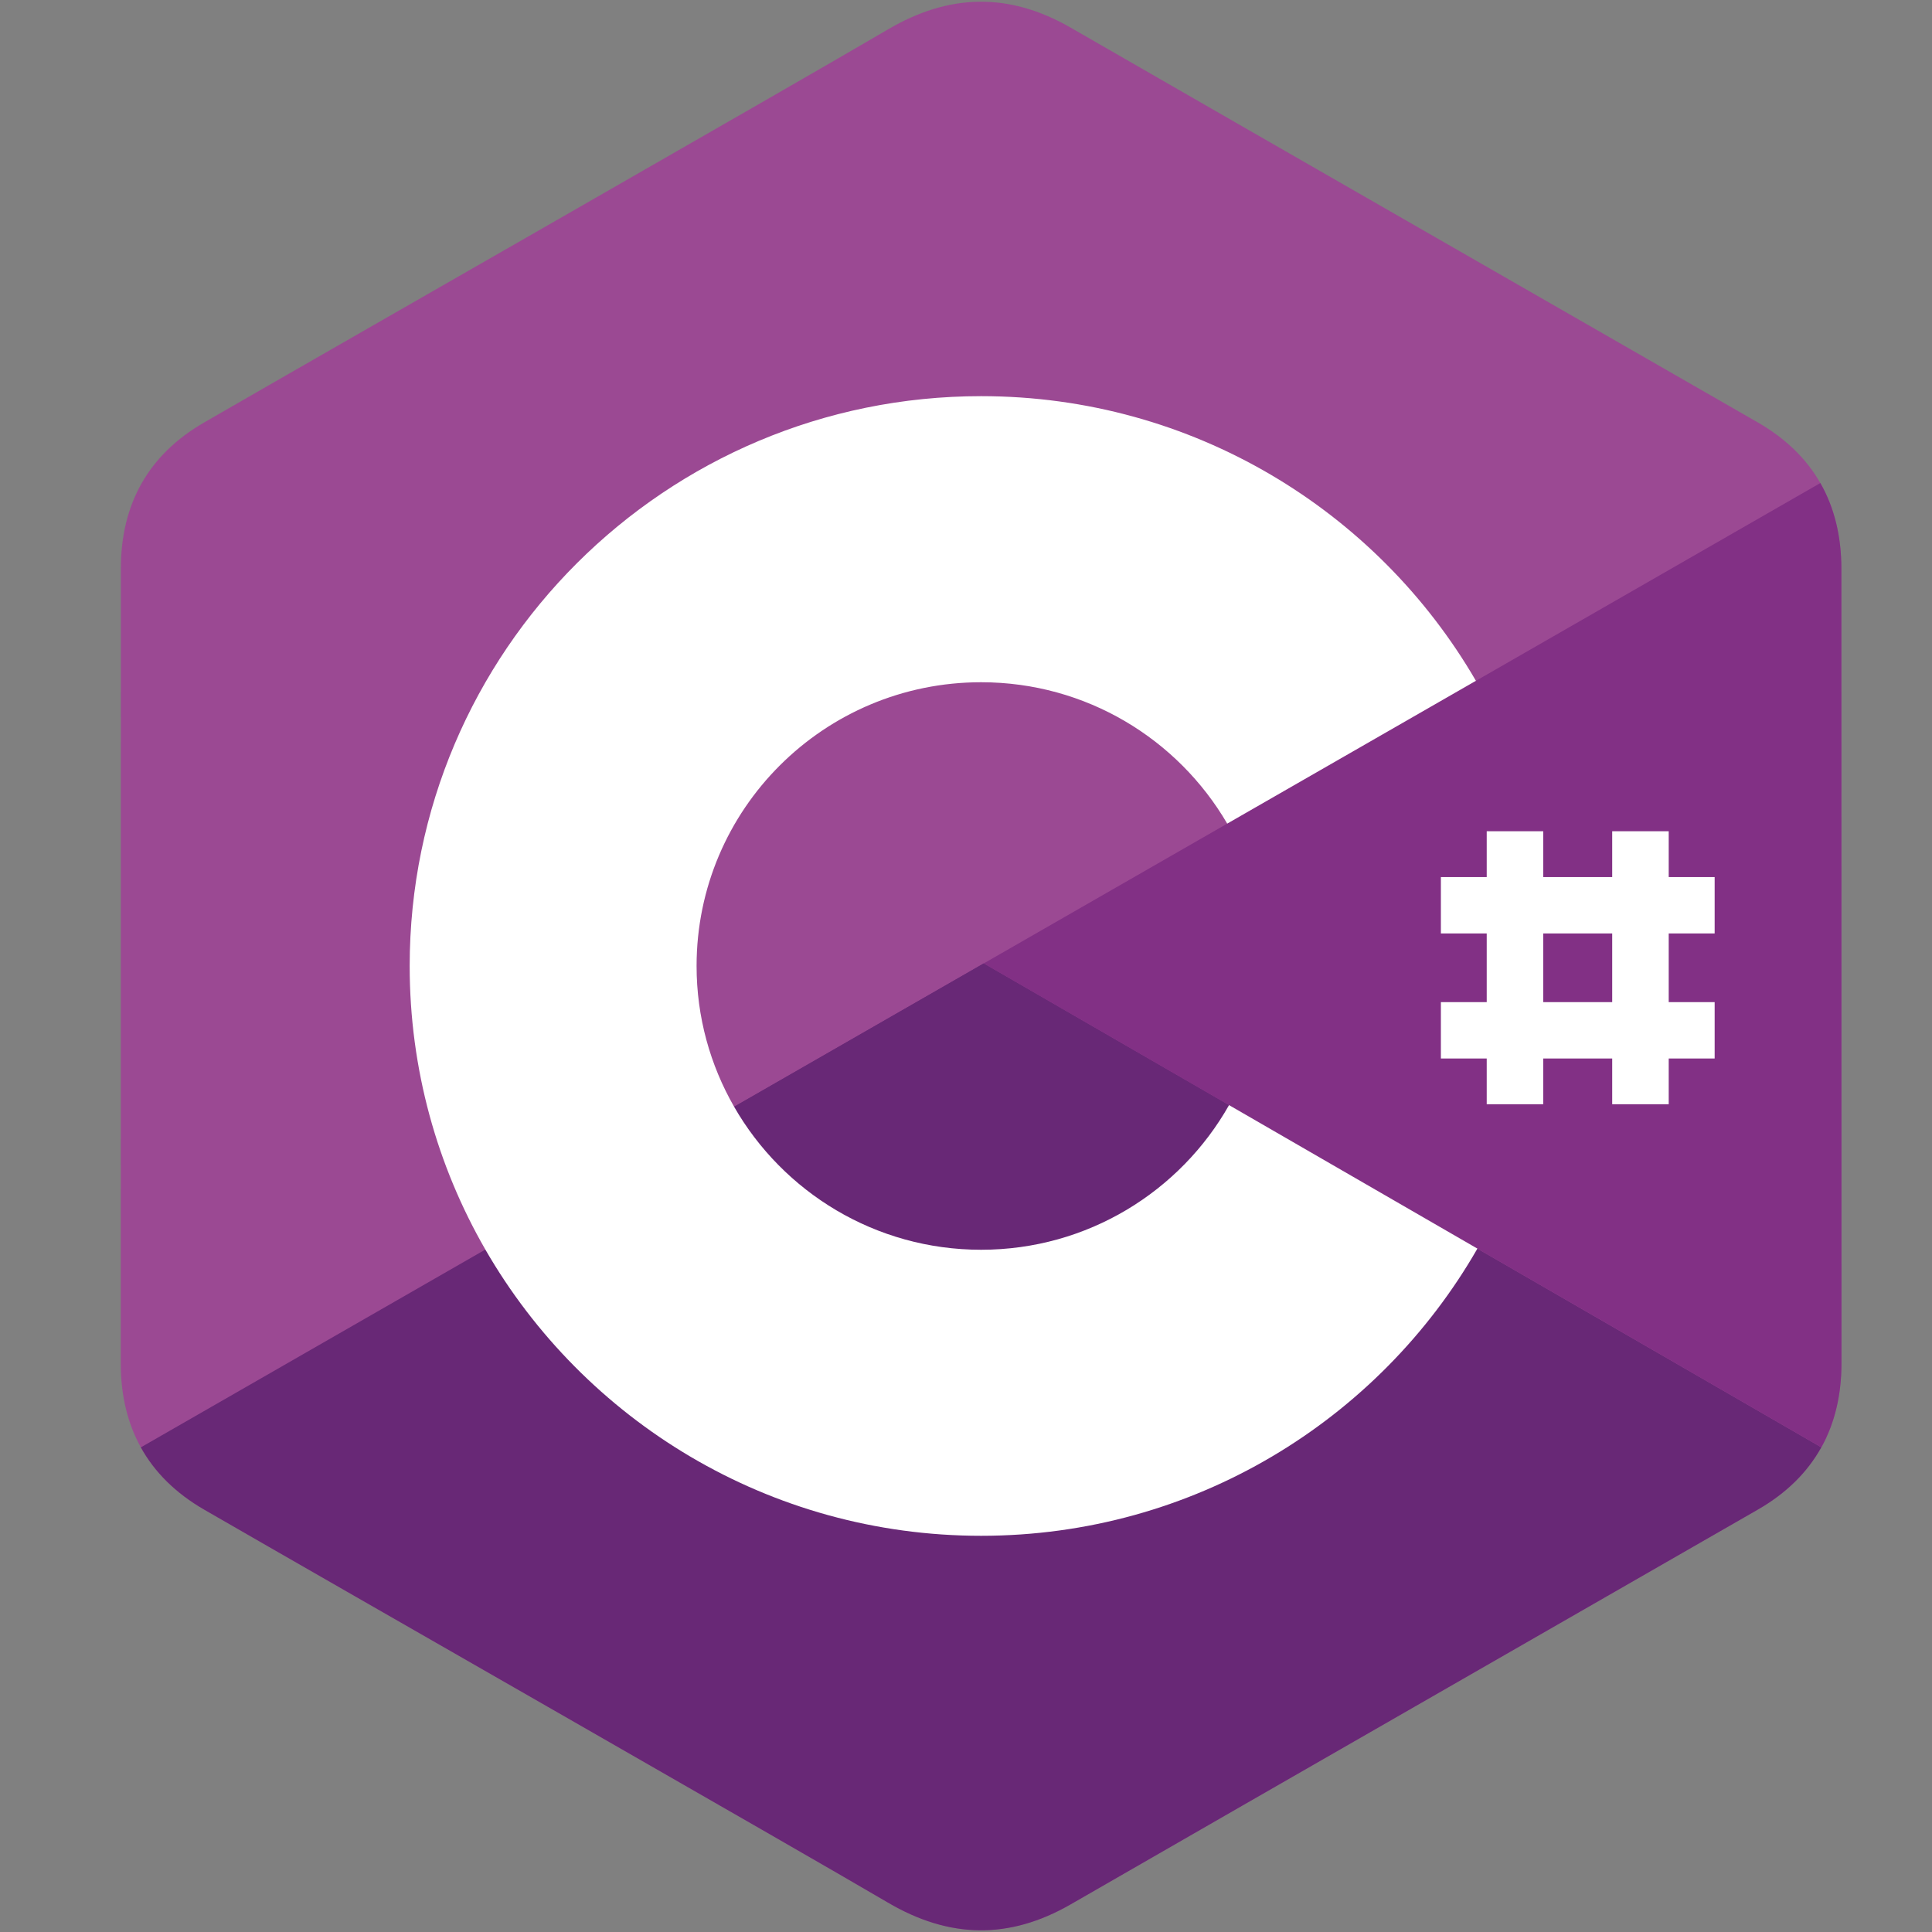 <svg width="40" height="40" viewBox="0 0 40 40" fill="none" xmlns="http://www.w3.org/2000/svg">
<rect x="0" y="0" width="40" height="40" fill="#808080" stroke="none"/>
<path d="M38.123 11.775C38.123 11.103 37.979 10.51 37.688 10.001C37.402 9.5 36.973 9.081 36.399 8.749C31.656 6.022 26.909 3.303 22.168 0.573C20.89 -0.163 19.65 -0.136 18.381 0.611C16.494 1.721 7.043 7.121 4.226 8.747C3.066 9.417 2.502 10.442 2.502 11.774C2.5 17.258 2.502 22.742 2.5 28.227C2.5 28.883 2.638 29.465 2.916 29.966C3.203 30.482 3.637 30.913 4.225 31.253C7.041 32.879 16.494 38.279 18.381 39.389C19.65 40.136 20.89 40.163 22.168 39.427C26.909 36.697 31.657 33.978 36.4 31.251C36.988 30.912 37.422 30.48 37.709 29.965C37.987 29.463 38.125 28.882 38.125 28.225C38.125 28.225 38.125 17.259 38.123 11.775Z" fill="#9B4993"/>
<path d="M20.366 19.947L2.916 29.966C3.202 30.482 3.637 30.913 4.224 31.253C7.041 32.879 16.493 38.279 18.381 39.389C19.65 40.136 20.889 40.163 22.168 39.427C26.909 36.697 31.657 33.978 36.4 31.251C36.988 30.912 37.422 30.48 37.708 29.965L20.366 19.947Z" fill="#682876"/>
<path d="M15.199 22.915C16.215 24.682 18.124 25.875 20.313 25.875C22.517 25.875 24.436 24.667 25.447 22.881L20.368 19.947L15.199 22.915Z" fill="#682876"/>
<path d="M38.123 11.775C38.123 11.103 37.979 10.51 37.688 10.001L20.367 19.947L37.709 29.965C37.987 29.463 38.125 28.882 38.125 28.225C38.125 28.225 38.125 17.259 38.123 11.775Z" fill="#823085"/>
<path d="M25.446 22.88C24.436 24.667 22.516 25.875 20.313 25.875C18.123 25.875 16.214 24.682 15.199 22.914C14.706 22.055 14.422 21.061 14.422 20C14.422 16.755 17.059 14.125 20.313 14.125C22.489 14.125 24.387 15.303 25.408 17.052L30.557 14.095C28.511 10.572 24.689 8.202 20.313 8.202C13.779 8.202 8.482 13.484 8.482 20C8.482 22.137 9.053 24.142 10.049 25.871C12.091 29.413 15.923 31.797 20.313 31.797C24.711 31.797 28.549 29.403 30.588 25.851L25.446 22.88Z" fill="white"/>
<path d="M30.781 17.21H31.951V22.862H30.781V17.21Z" fill="white"/>
<path d="M33.379 17.21H34.549V22.862H33.379V17.21Z" fill="white"/>
<path d="M29.832 18.159H35.5V19.326H29.832V18.159Z" fill="white"/>
<path d="M29.832 20.748H35.5V21.915H29.832V20.748Z" fill="white"/>
</svg>
